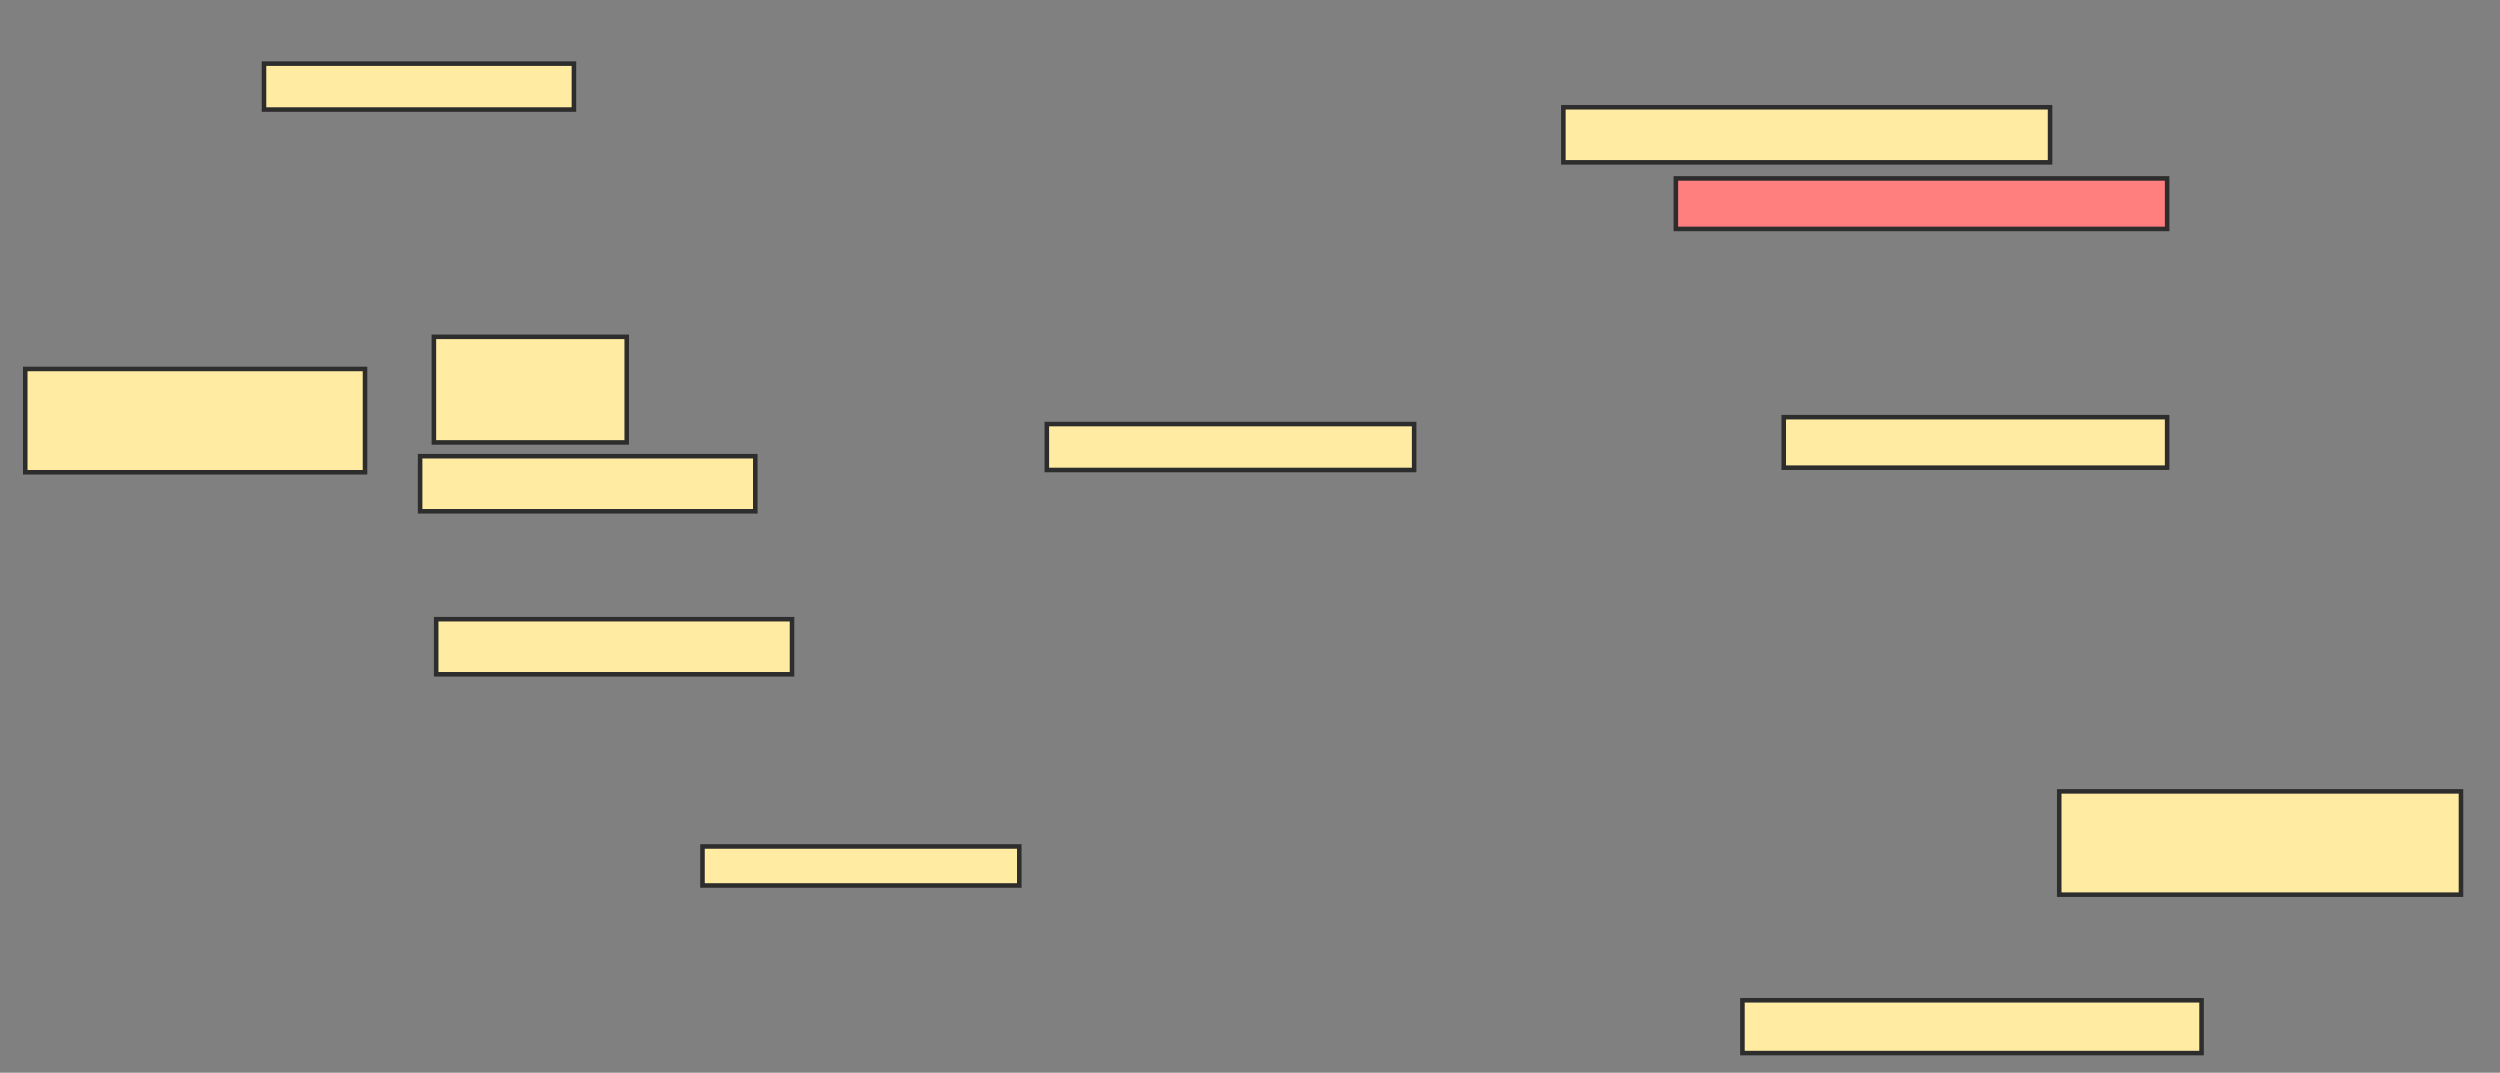 <svg xmlns="http://www.w3.org/2000/svg" width="550" height="236">
 <rect width="100%" height="100%" fill="#808080" stroke="none"/>
 <!-- Created with Image Occlusion Enhanced -->
 <g>
  <title>Labels</title>
 </g>
 <g>
  <title>Masks</title>
  <rect id="e0707c585e3248ff9c0a9d9aa32caff4-ao-1" height="10.101" width="68.182" y="14" x="58.081" stroke="#2D2D2D" fill="#FFEBA2"/>
  <rect id="e0707c585e3248ff9c0a9d9aa32caff4-ao-2" height="23.232" width="42.424" y="74.101" x="95.455" stroke="#2D2D2D" fill="#FFEBA2"/>
  <rect id="e0707c585e3248ff9c0a9d9aa32caff4-ao-3" height="12.121" width="73.737" y="100.364" x="92.424" stroke="#2D2D2D" fill="#FFEBA2"/>
  <rect id="e0707c585e3248ff9c0a9d9aa32caff4-ao-4" height="22.727" width="74.747" y="81.172" x="5.556" stroke="#2D2D2D" fill="#FFEBA2"/>
  <rect id="e0707c585e3248ff9c0a9d9aa32caff4-ao-5" height="10.101" width="80.808" y="93.293" x="230.303" stroke="#2D2D2D" fill="#FFEBA2"/>
  <rect id="e0707c585e3248ff9c0a9d9aa32caff4-ao-6" height="12.121" width="107.071" y="23.596" x="343.939" stroke="#2D2D2D" fill="#FFEBA2"/>
  <rect id="e0707c585e3248ff9c0a9d9aa32caff4-ao-7" height="11.111" width="108.081" y="39.253" x="368.687" stroke="#2D2D2D" fill="#FF7E7E" class="qshape"/>
  <rect id="e0707c585e3248ff9c0a9d9aa32caff4-ao-8" height="11.111" width="84.343" y="91.778" x="392.424" stroke="#2D2D2D" fill="#FFEBA2"/>
  <rect id="e0707c585e3248ff9c0a9d9aa32caff4-ao-9" height="12.121" width="78.283" y="136.222" x="95.96" stroke="#2D2D2D" fill="#FFEBA2"/>
  <rect id="e0707c585e3248ff9c0a9d9aa32caff4-ao-10" height="8.586" width="69.697" y="186.222" x="154.545" stroke="#2D2D2D" fill="#FFEBA2"/>
  <rect id="e0707c585e3248ff9c0a9d9aa32caff4-ao-11" height="11.616" width="101.01" y="220.061" x="383.333" stroke="#2D2D2D" fill="#FFEBA2"/>
  <rect id="e0707c585e3248ff9c0a9d9aa32caff4-ao-12" height="22.727" width="88.384" y="174.101" x="453.03" stroke="#2D2D2D" fill="#FFEBA2"/>
 </g>
</svg>